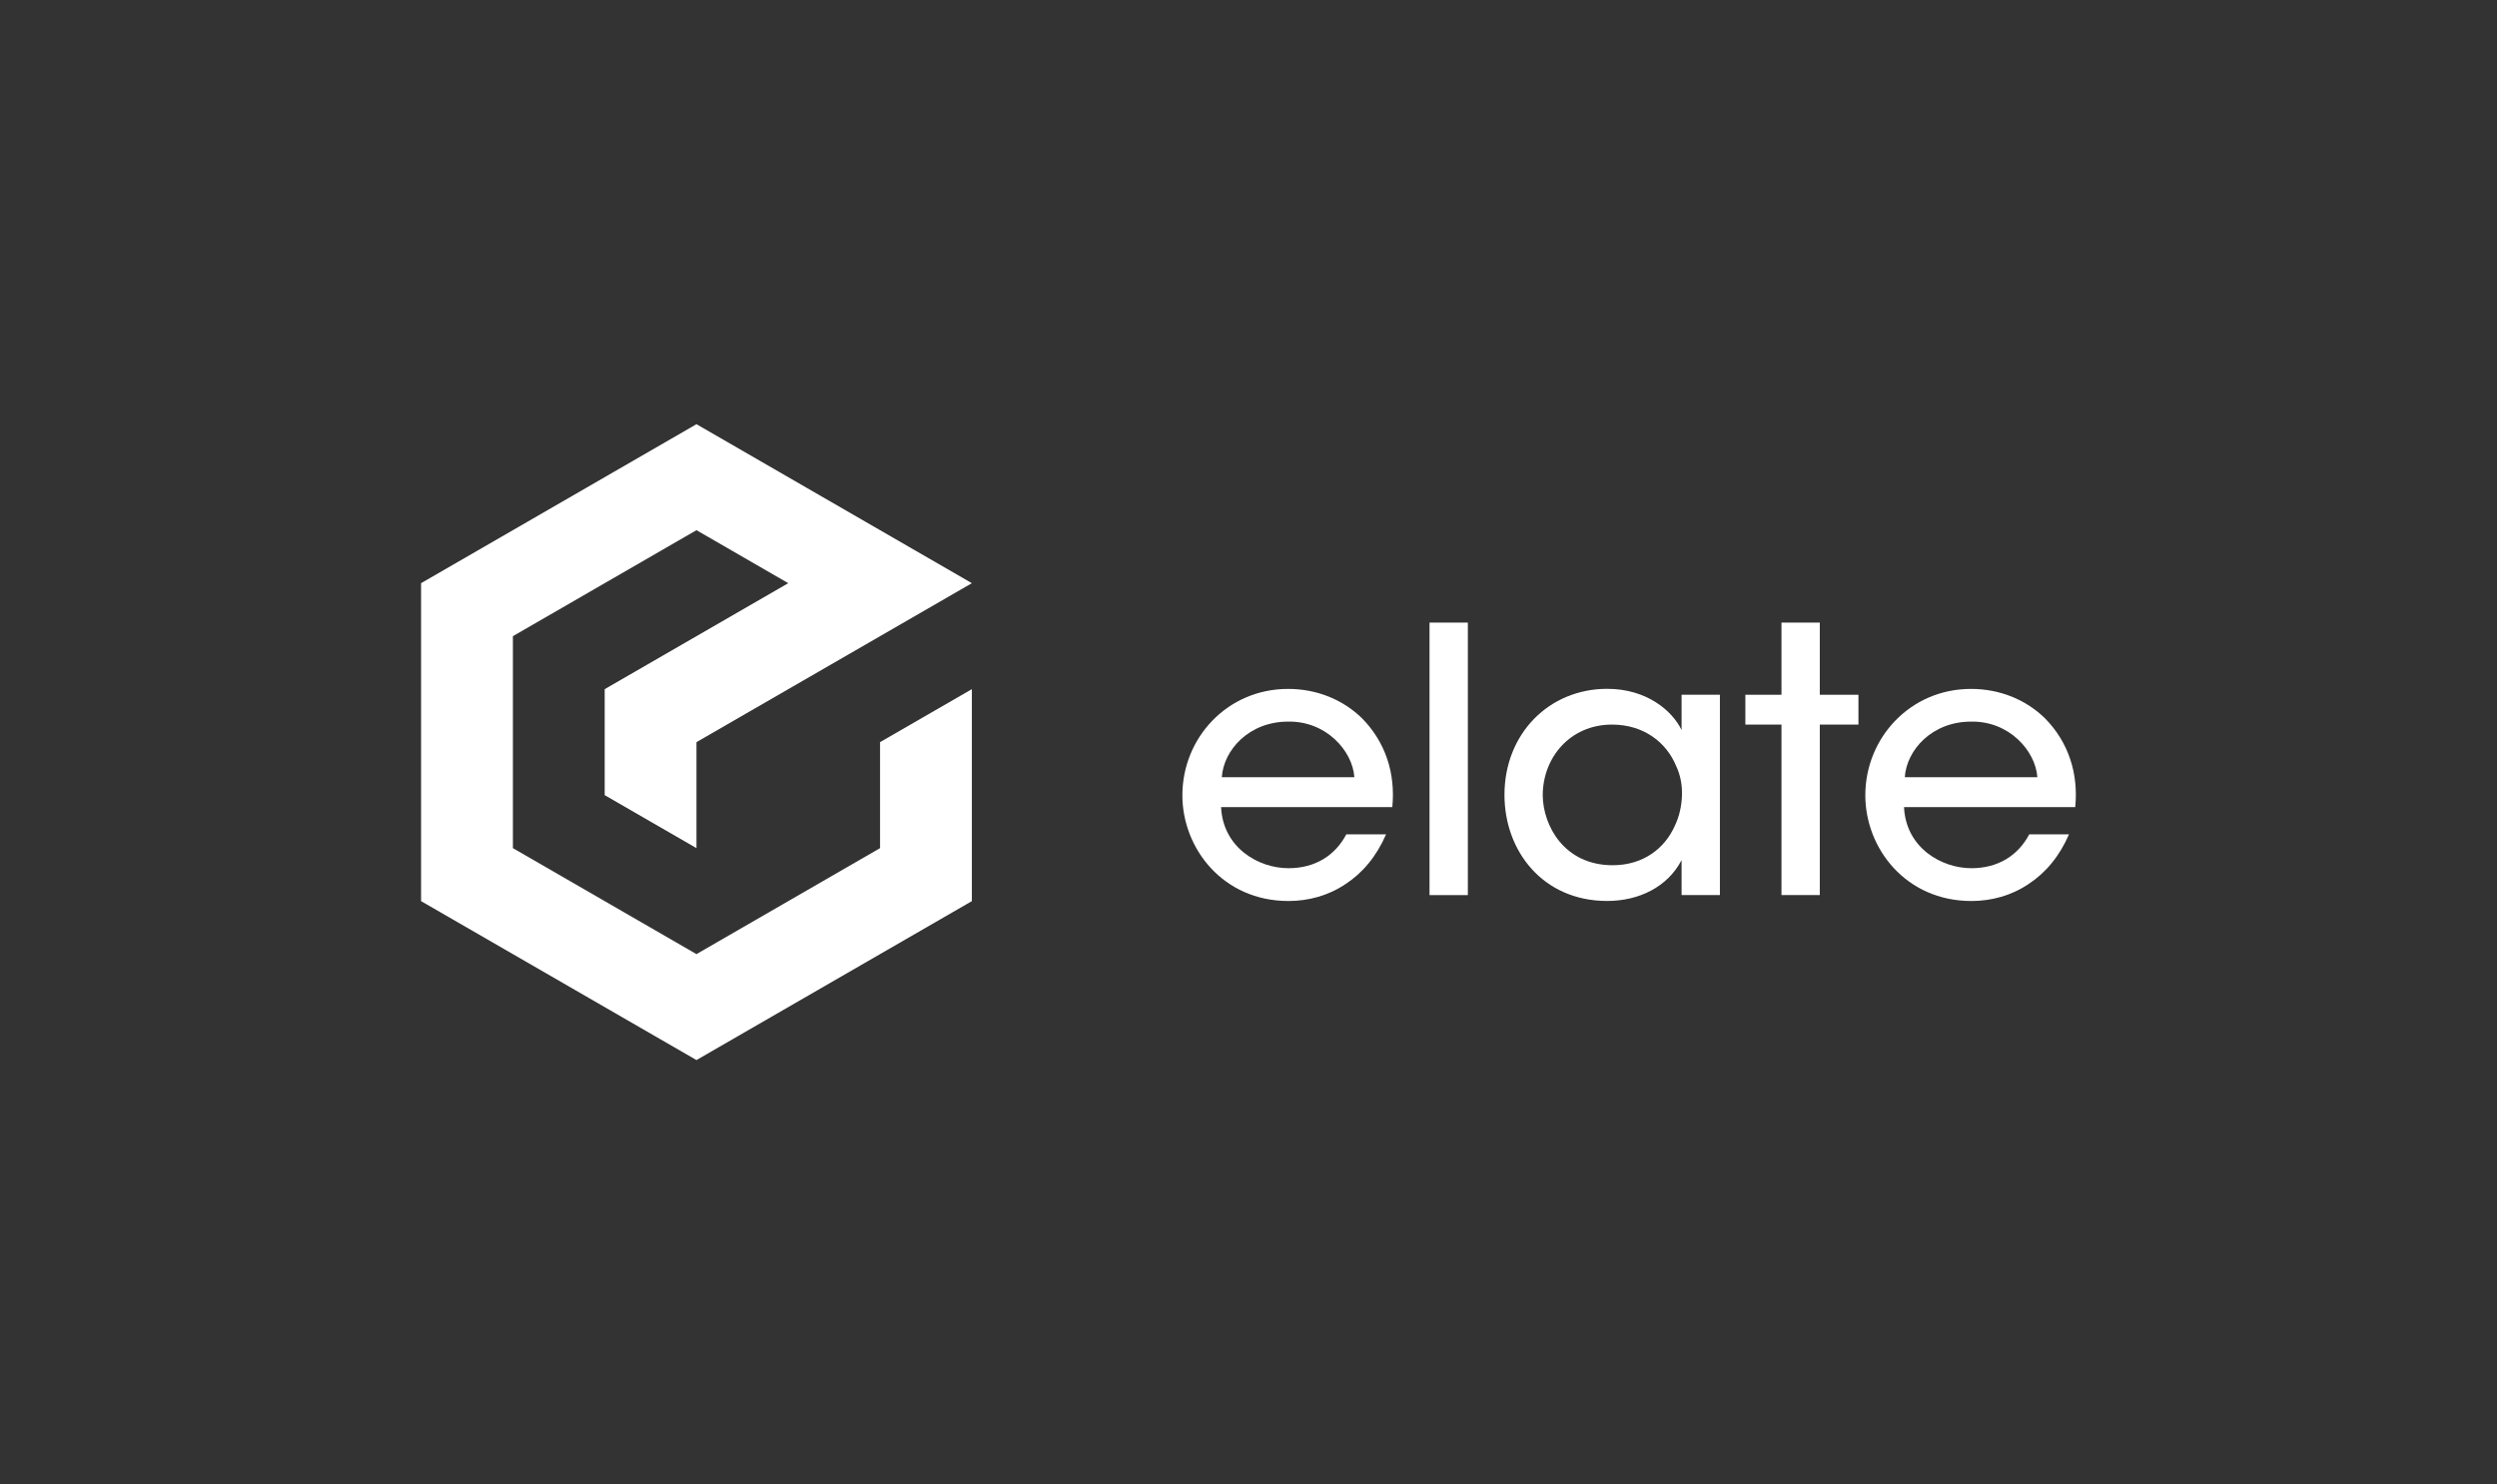 <?xml version="1.0" encoding="utf-8"?>
<!-- Generator: Adobe Illustrator 24.1.2, SVG Export Plug-In . SVG Version: 6.00 Build 0)  -->
<svg version="1.1" id="Layer_1" xmlns="http://www.w3.org/2000/svg" xmlns:xlink="http://www.w3.org/1999/xlink" x="0px" y="0px"
	 viewBox="0 0 588.44 349.84" style="enable-background:new 0 0 588.44 349.84;" xml:space="preserve">
<rect x="0" y="0" width="588.44" height="349.84" fill="#333333" stroke="none"/>
<style type="text/css">
	.st0{fill:#FFF;}
</style>
<g>
	<g>
		<g>
			<path class="st0" d="M287.76,190.22c0.43,9.55,8.77,14.41,15.88,14.41c6.34,0,11.02-3.04,13.63-7.98h9.37
				c-2.26,5.21-5.55,9.11-9.55,11.72c-3.99,2.69-8.68,3.99-13.45,3.99c-15.45,0-25-12.41-25-24.91c0-13.54,10.59-25.08,24.91-25.08
				c6.77,0,12.93,2.52,17.44,6.94c5.55,5.64,7.9,13.02,7.12,20.92H287.76z M319.17,183.19c-0.43-6.25-6.68-13.28-15.62-13.11
				c-9.2,0-15.19,6.68-15.62,13.11H319.17z"/>
			<path class="st0" d="M336.88,146.74h9.03v64.23h-9.03V146.74z"/>
			<path class="st0" d="M405.31,210.96h-9.03v-8.24c-3.3,6.34-10.07,9.63-17.53,9.63c-15.19,0-24.21-11.8-24.21-25
				c0-14.41,10.5-25,24.21-25c9.37,0,15.36,5.21,17.53,9.72v-8.33h9.03V210.96z M363.56,187.53c0.09,7.03,5.03,16.4,16.49,16.4
				c7.2,0,12.32-3.99,14.67-9.37c1.04-2.17,1.56-4.6,1.65-7.03c0.09-2.43-0.35-4.86-1.39-7.03c-2.26-5.47-7.55-9.72-15.1-9.72
				c-9.89,0-16.32,7.81-16.32,16.66V187.53z"/>
			<path class="st0" d="M419.82,170.78h-8.51v-7.03h8.51v-17.01h9.03v17.01h9.11v7.03h-9.11v40.18h-9.03V170.78z"/>
			<path class="st0" d="M448.7,190.22c0.43,9.55,8.77,14.41,15.88,14.41c6.34,0,11.02-3.04,13.63-7.98h9.37
				c-2.26,5.21-5.55,9.11-9.55,11.72c-3.99,2.69-8.68,3.99-13.45,3.99c-15.45,0-25-12.41-25-24.91c0-13.54,10.59-25.08,24.91-25.08
				c6.77,0,12.93,2.52,17.44,6.94c5.55,5.64,7.9,13.02,7.12,20.92H448.7z M480.12,183.19c-0.43-6.25-6.68-13.28-15.62-13.11
				c-9.2,0-15.19,6.68-15.62,13.11H480.12z"/>
		</g>
	</g>
	<g>
		<polygon class="st0" points="164.13,99.98 99.23,137.45 99.23,212.39 164.13,249.85 229.03,212.39 229.03,162.43 207.39,174.92 
			207.39,199.9 164.13,224.88 120.87,199.9 120.87,149.94 164.13,124.96 185.76,137.45 142.5,162.43 142.5,187.41 164.13,199.9 
			164.13,174.92 229.03,137.45 		"/>
	</g>
</g>
</svg>
